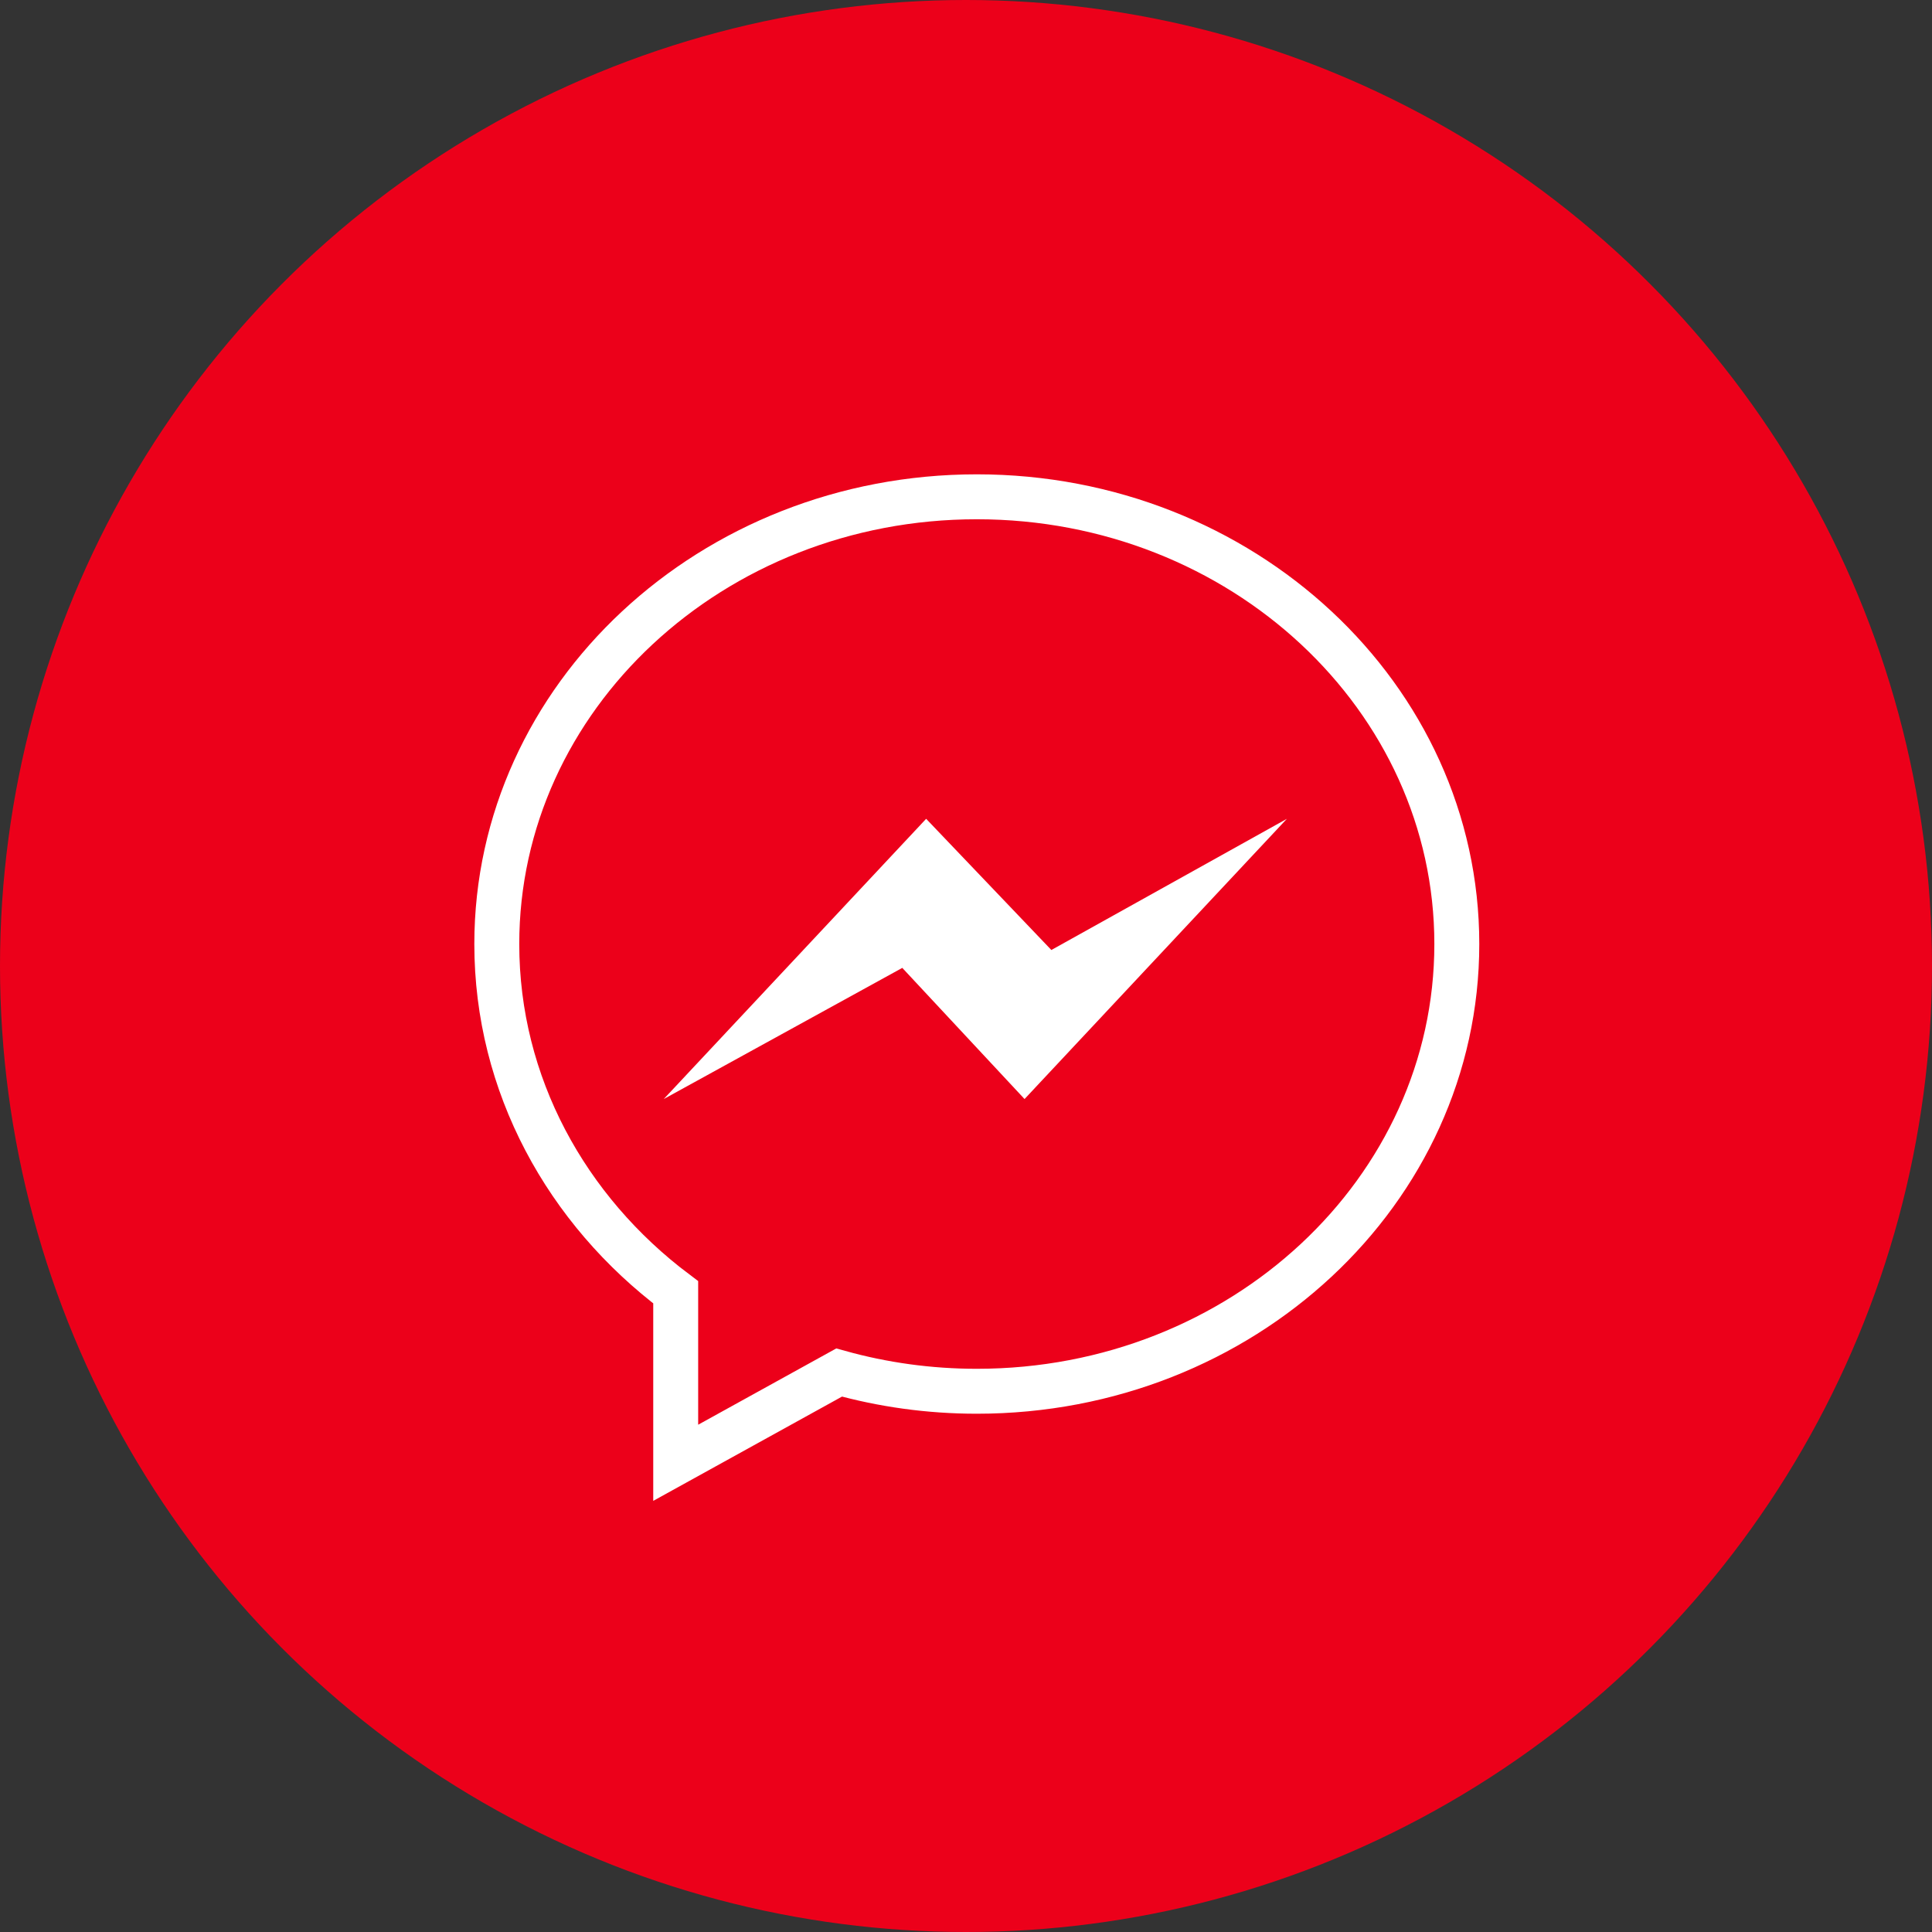 <?xml version="1.0" encoding="UTF-8"?>
<svg width="43px" height="43px" viewBox="0 0 43 43" version="1.1" xmlns="http://www.w3.org/2000/svg" xmlns:xlink="http://www.w3.org/1999/xlink">
    <rect x="0" y="0" width="43" height="43" fill="#333333" stroke="none"/>
    <!-- Generator: Sketch 52 (66869) - http://www.bohemiancoding.com/sketch -->
    <title>Group 3</title>
    <desc>Created with Sketch.</desc>
    <g id="Symbols" stroke="none" stroke-width="1" fill="none" fill-rule="evenodd">
        <g id="Group-3">
            <g id="Messenger">
                <circle id="Oval-1-Copy-58" fill="#EC001A" cx="21.5" cy="21.5" r="21.5"></circle>
                <path d="M21.741,11.057 C15.84,11.057 11.057,15.514 11.057,21.011 C11.057,24.143 12.611,26.937 15.039,28.762 L15.039,32.557 L18.676,30.548 C19.647,30.819 20.676,30.965 21.741,30.965 C27.641,30.965 32.424,26.508 32.424,21.011 C32.424,15.514 27.641,11.057 21.741,11.057 L21.741,11.057 Z" id="Page-1" stroke="#FFFFFF"></path>
            </g>
            <polygon id="Path" fill="#FFFFFF" points="22.803 24.461 20.082 21.542 14.773 24.461 20.613 18.224 23.4 21.144 28.642 18.224"></polygon>
        </g>
    </g>
</svg>